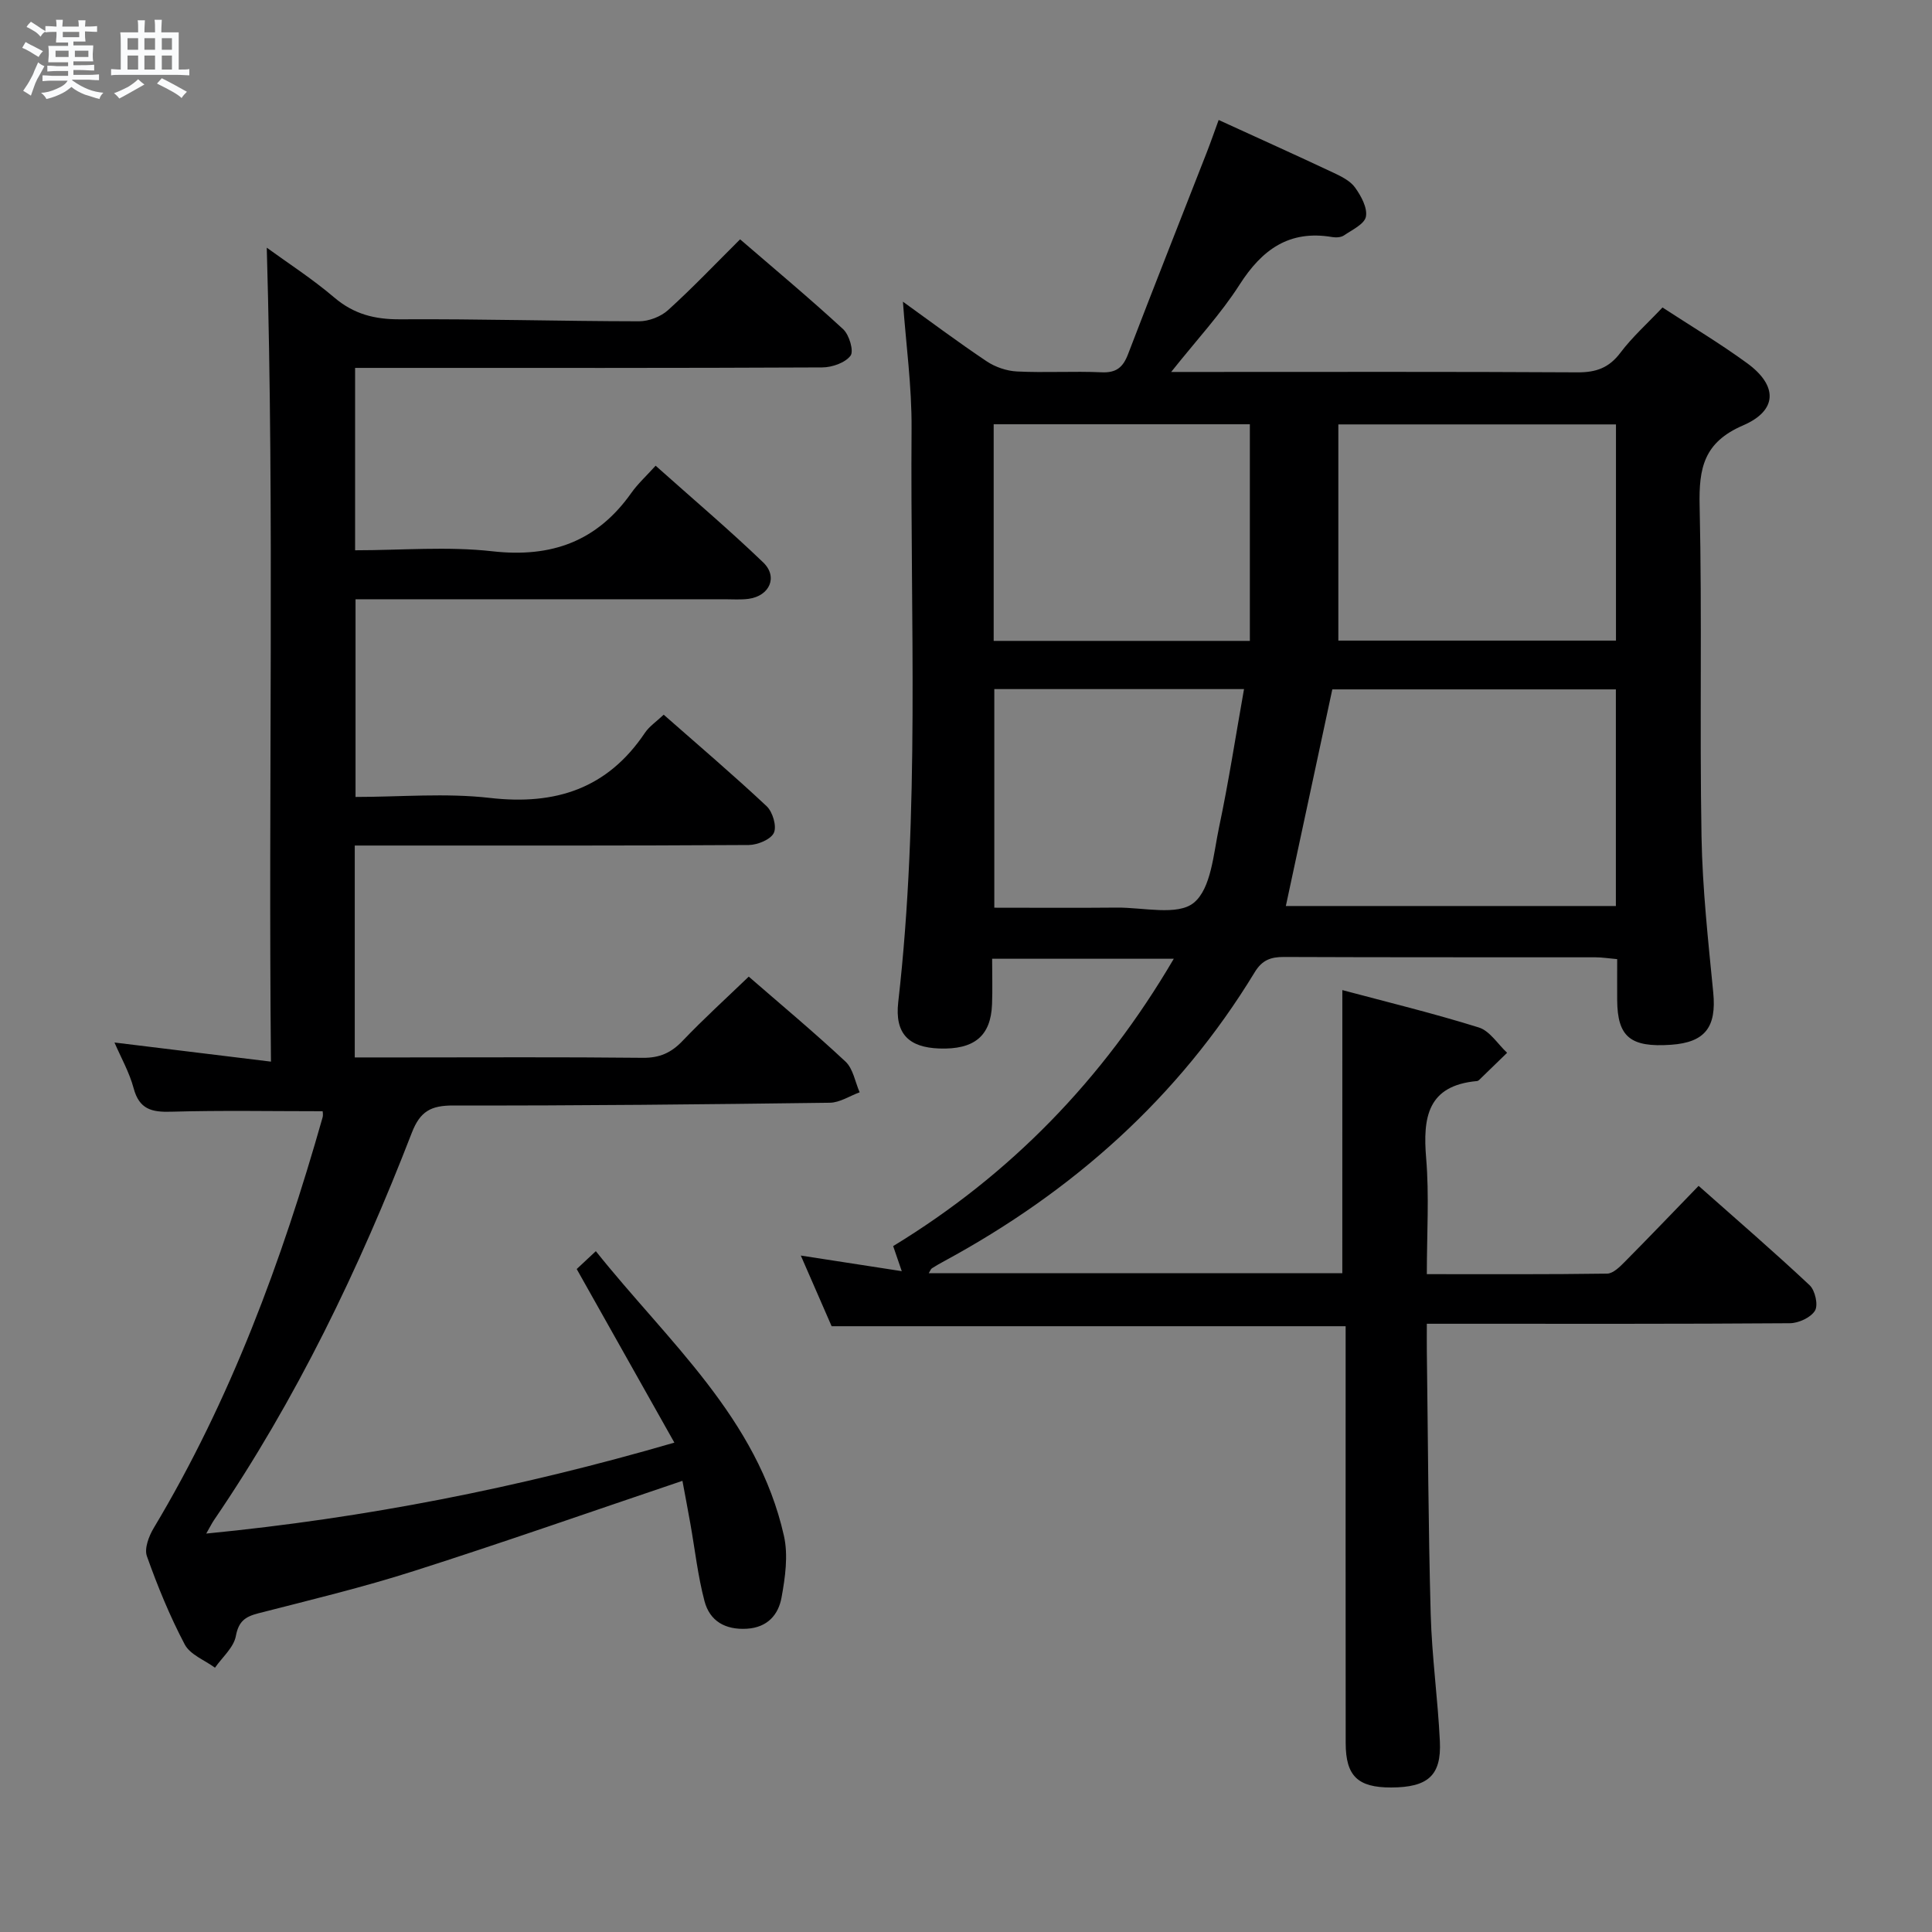 <svg enable-background="new 0 0 400 400" viewBox="0 0 400 400" xmlns="http://www.w3.org/2000/svg"><rect x="0" y="0" width="400" height="400" fill="#808080" stroke="none"/><path d="m6.8 9.5c.6.3 1.3.7 2.1 1.1-.4.4-.7.8-.9 1.2-.7-.4-1.3-.8-1.8-1.1s-1.1-.6-1.6-.8c.2-.4.5-.8.7-1.2.4.2.8.5 1.5.8zm.9 6.9c-.3.6-.5 1.1-.7 1.7s-.4 1.1-.6 1.7c-.6-.4-1.1-.7-1.6-1 .7-1 1.2-1.8 1.5-2.4.3-.5.6-1.1.8-1.7.3-.6.5-1.2.8-1.8.3.3.8.6 1.3.8-.7 1.3-1.2 2.2-1.5 2.7zm.1-11c.4.3 1 .7 1.7 1.1-.5.2-.8.6-1.1 1.1-.5-.6-1-1-1.4-1.2s-.9-.6-1.5-.8c.2-.4.5-.7.9-1.1.5.3.9.6 1.4.9zm10.5 13.1c1 .4 2 .6 3.1.7-.4.4-.7.8-.8 1.3-.9-.2-1.9-.6-3-.9-1-.4-2-.9-2.8-1.6-.5.4-1.1.9-1.9 1.3s-1.9.9-3.3 1.2c-.1-.3-.5-.8-1.1-1.3 1 0 2.1-.3 3.2-.8 1.2-.5 1.9-1 2.3-1.7h-3.2c-.4 0-1 0-2 .1v-1.2c1 0 1.7.1 2 .1h3.3v-1h-2.3c-.2 0-.9 0-2 .1v-1.2c1.2 0 1.9.1 2 .1h2.3v-.8h-4.1c0-.7.1-1.2.1-1.6 0-.5 0-1.1-.1-1.8h4.1v-.7h-2.5c0-.6.1-1.1.1-1.6v-.6h-.5c-.4 0-1 0-1.8.1v-1.3c1.2 0 1.9.1 2.1.1h.2c0-.3 0-.8-.1-1.4h1.4c0 .6-.1 1-.1 1.4h3.4c0-.4 0-.8-.1-1.3h1.5c0 .4-.1.9-.1 1.3.7 0 1.5 0 2.5-.1v1.2c-1 0-1.8-.1-2.5-.1v.6c0 .3 0 .8.1 1.5h-2.5v.8h4.1c0 .7-.1 1.3-.1 1.8s0 1 .1 1.5h-4.1v.8h1.4c.8 0 1.8 0 2.9-.1v1.2c-1 0-1.9-.1-2.8-.1h-1.5v1h3.2c.3 0 1 0 2.1-.1v1.2c-1.1 0-1.8-.1-2.1-.1h-3.4l-.1.1c1.4 1 2.4 1.5 3.4 1.9zm-4.1-6.7v-1.3h-2.7v1.3zm2.2-4.1v-1.1h-3.4v1.1zm1.9 4.1v-1.3h-2.8v1.3z" fill="#fafbfc"/><path d="m37 6.7v2.3 5.4c1 0 1.8 0 2.2-.1v1.3c-.6 0-1.5-.1-2.5-.1h-11.9c-.7 0-1.3 0-1.8.1v-1.3c.5 0 1.1.1 2 .1v-5.2c0-1 0-1.8-.1-2.5h3.7c0-1.3 0-2.1-.1-2.5h1.5c0 .4-.1 1.3-.1 2.5h2.2c0-1.2 0-2.1-.1-2.6h1.5c0 .4-.1 1.3-.1 2.6zm-12.3 13.7c-.3-.4-.7-.8-1.1-1.1 1.1-.4 2.1-.9 2.9-1.3.8-.5 1.5-1 2.1-1.6.4.4.9.8 1.3 1.1-2.5 1.4-4.2 2.4-5.2 2.9zm3.9-10.1v-2.4h-2.2v2.4zm0 4.1v-2.9h-2.2v2.9zm3.5-4.1v-2.4h-2.2v2.4zm0 4.1v-2.9h-2.2v2.9zm.4 2.9 1-1.1c.6.3 1.4.7 2.5 1.3s2 1.1 2.7 1.5c-.4.4-.8.8-1.1 1.3-.8-.8-2.5-1.7-5.1-3zm3.1-7v-2.4h-2.1v2.4zm0 4.1v-2.9h-2.1v2.9z" fill="#fafbfc"/><g fill="#000001"><path d="m277.92 204.99c9.25 2.47 18.85 4.8 28.26 7.74 2.27.71 3.92 3.44 5.85 5.24-1.93 1.88-3.86 3.76-5.8 5.63-.11.11-.29.21-.44.22-10.23.93-11.23 7.5-10.52 15.98.65 7.74.14 15.58.14 24 12.81 0 25.07.07 37.33-.11 1.22-.02 2.58-1.36 3.59-2.38 5.04-5.08 9.98-10.25 15.35-15.79 7.97 7.07 15.63 13.67 22.99 20.58 1.13 1.06 1.81 4.1 1.1 5.26-.87 1.43-3.4 2.59-5.21 2.6-22.99.17-45.99.11-68.98.11-1.82 0-3.63 0-6.17 0 0 2.11-.02 3.89 0 5.67.24 18.14.3 36.29.8 54.43.24 8.8 1.48 17.56 1.9 26.36.34 7.09-2.49 9.53-10.1 9.55-6.89.01-9.39-2.37-9.4-9.19-.03-26.83-.01-53.65-.01-80.48 0-1.96 0-3.92 0-5.83-35.72 0-70.8 0-106.42 0-1.9-4.35-4-9.17-6.38-14.63 7.17 1.11 13.78 2.13 20.9 3.23-.67-1.96-1.14-3.33-1.78-5.19 24.12-14.69 43.39-34.39 58.1-59.49-12.77 0-24.82 0-37.61 0 0 3.22.1 6.33-.02 9.44-.25 6.57-3.69 9.4-10.94 9.14-6.25-.23-9.23-3.01-8.48-9.6 4.51-39.51 2.47-79.16 2.76-118.76.06-8.75-1.16-17.51-1.79-26.26 5.51 3.96 11.31 8.31 17.33 12.34 1.79 1.2 4.16 2.01 6.31 2.11 5.82.29 11.67-.09 17.49.17 3.04.14 4.43-1.02 5.47-3.73 5.35-13.96 10.86-27.85 16.3-41.78.84-2.15 1.59-4.33 2.47-6.73 8.12 3.72 15.99 7.26 23.79 10.93 1.63.77 3.47 1.68 4.46 3.07 1.24 1.73 2.58 4.18 2.24 6.01-.29 1.54-2.86 2.74-4.55 3.89-.61.42-1.65.47-2.43.34-8.88-1.51-14.52 2.57-19.17 9.84-3.9 6.1-8.92 11.48-14.17 18.09h6.16c25.99 0 51.99-.07 77.98.08 3.83.02 6.5-.92 8.86-4.05 2.48-3.29 5.61-6.08 8.72-9.38 5.95 3.88 11.93 7.45 17.53 11.54 6.33 4.62 6.36 9.77-.86 12.88-8.12 3.5-9.16 8.84-8.98 16.64.52 22.82-.01 45.65.39 68.47.19 10.79 1.38 21.57 2.43 32.32.69 7.12-1.66 10.31-8.76 10.8-8.41.58-11.08-1.64-11.13-9.27-.02-2.66 0-5.31 0-8.46-1.66-.14-3.08-.38-4.5-.38-21.49-.02-42.99.02-64.48-.07-2.74-.01-4.53.63-6.06 3.15-15.78 25.97-37.69 45.4-64.26 59.81-.88.48-1.75.96-2.58 1.5-.23.15-.33.5-.65 1.01h85.62c.01-19.55.01-38.76.01-58.61zm-2.08-62.26c-3.25 15.16-6.44 30-9.62 44.85h68.33c0-15.08 0-29.81 0-44.85-19.83 0-39.38 0-58.71 0zm1.25-10.1h57.48c0-15.05 0-29.79 0-44.76-19.1 0-37.95 0-57.48 0zm-18.32-44.79c-17.31 0-35.13 0-53.04 0v44.85h53.04c0-14.97 0-29.8 0-44.85zm-52.91 54.83v45.26c8.76 0 17.07.06 25.38-.02 5.46-.05 12.58 1.74 15.92-1 3.61-2.95 4.07-10.14 5.23-15.62 1.98-9.34 3.42-18.79 5.17-28.62-17.79 0-34.54 0-51.7 0z"/><path d="m66.8 230.07c-10.51 0-20.96-.2-31.41.1-4.02.12-6.56-.53-7.72-4.85-.88-3.3-2.63-6.37-3.97-9.48 10.71 1.31 21.12 2.58 32.4 3.96-.57-56.97.74-112.68-.87-168.52 4.28 3.12 9.39 6.41 13.97 10.31 4.08 3.47 8.38 4.55 13.66 4.52 16.48-.1 32.96.39 49.44.41 2.03 0 4.51-.95 6.01-2.31 5.04-4.56 9.73-9.5 14.92-14.66 7.16 6.18 14.41 12.22 21.34 18.61 1.26 1.16 2.25 4.54 1.52 5.49-1.12 1.47-3.82 2.41-5.86 2.42-30.16.15-60.32.1-90.48.1-1.97 0-3.93 0-6.23 0v37.76c9.59 0 19.13-.84 28.45.21 12.23 1.37 21.66-2.06 28.75-12.1 1.33-1.88 3.07-3.46 5.02-5.62 7.77 6.94 15.24 13.26 22.27 20.02 3.11 2.99 1.33 6.94-3 7.54-1.64.22-3.33.09-4.99.09-25.32 0-50.64 0-76.41 0v40.93c9.28 0 18.65-.85 27.81.2 13.58 1.56 24.33-1.9 32.1-13.47.9-1.34 2.35-2.3 3.89-3.76 7.24 6.37 14.43 12.49 21.31 18.94 1.25 1.17 2.14 4.16 1.5 5.52-.64 1.38-3.37 2.5-5.19 2.52-25.33.16-50.66.11-75.98.11-1.79 0-3.57 0-5.6 0v43.87h9.61c16.66 0 33.33-.1 49.99.08 3.48.04 5.9-1.02 8.26-3.5 4.34-4.55 9-8.78 13.71-13.31 6.57 5.71 13.48 11.47 20.04 17.6 1.57 1.47 1.98 4.2 2.92 6.35-2.06.75-4.1 2.13-6.17 2.16-25.98.34-51.95.62-77.93.57-4.63-.01-6.88 1.16-8.62 5.65-10.89 28.14-23.92 55.22-40.98 80.23-.43.64-.77 1.34-1.58 2.75 33.01-3.23 64.58-9.43 96.92-18.83-6.88-12.23-13.43-23.86-20.22-35.94.77-.72 2.06-1.93 3.96-3.7 14.92 18.71 33.46 34.51 38.95 58.96.9 4.03.26 8.58-.5 12.74-.64 3.55-2.89 6.21-7.17 6.47-4.49.27-7.69-1.59-8.78-5.71-1.39-5.26-1.98-10.73-2.94-16.1-.54-3.06-1.13-6.11-1.63-8.81-18.91 6.38-37.18 12.8-55.62 18.68-10.57 3.38-21.4 5.98-32.16 8.74-2.71.7-4.1 1.62-4.68 4.72-.44 2.37-2.81 4.38-4.32 6.55-2.14-1.57-5.14-2.69-6.26-4.81-3.09-5.86-5.62-12.04-7.84-18.29-.56-1.58.41-4.13 1.4-5.79 15.93-26.57 26.54-55.32 34.96-84.98.18-.58.03-1.28.03-1.34z"/></g></svg>